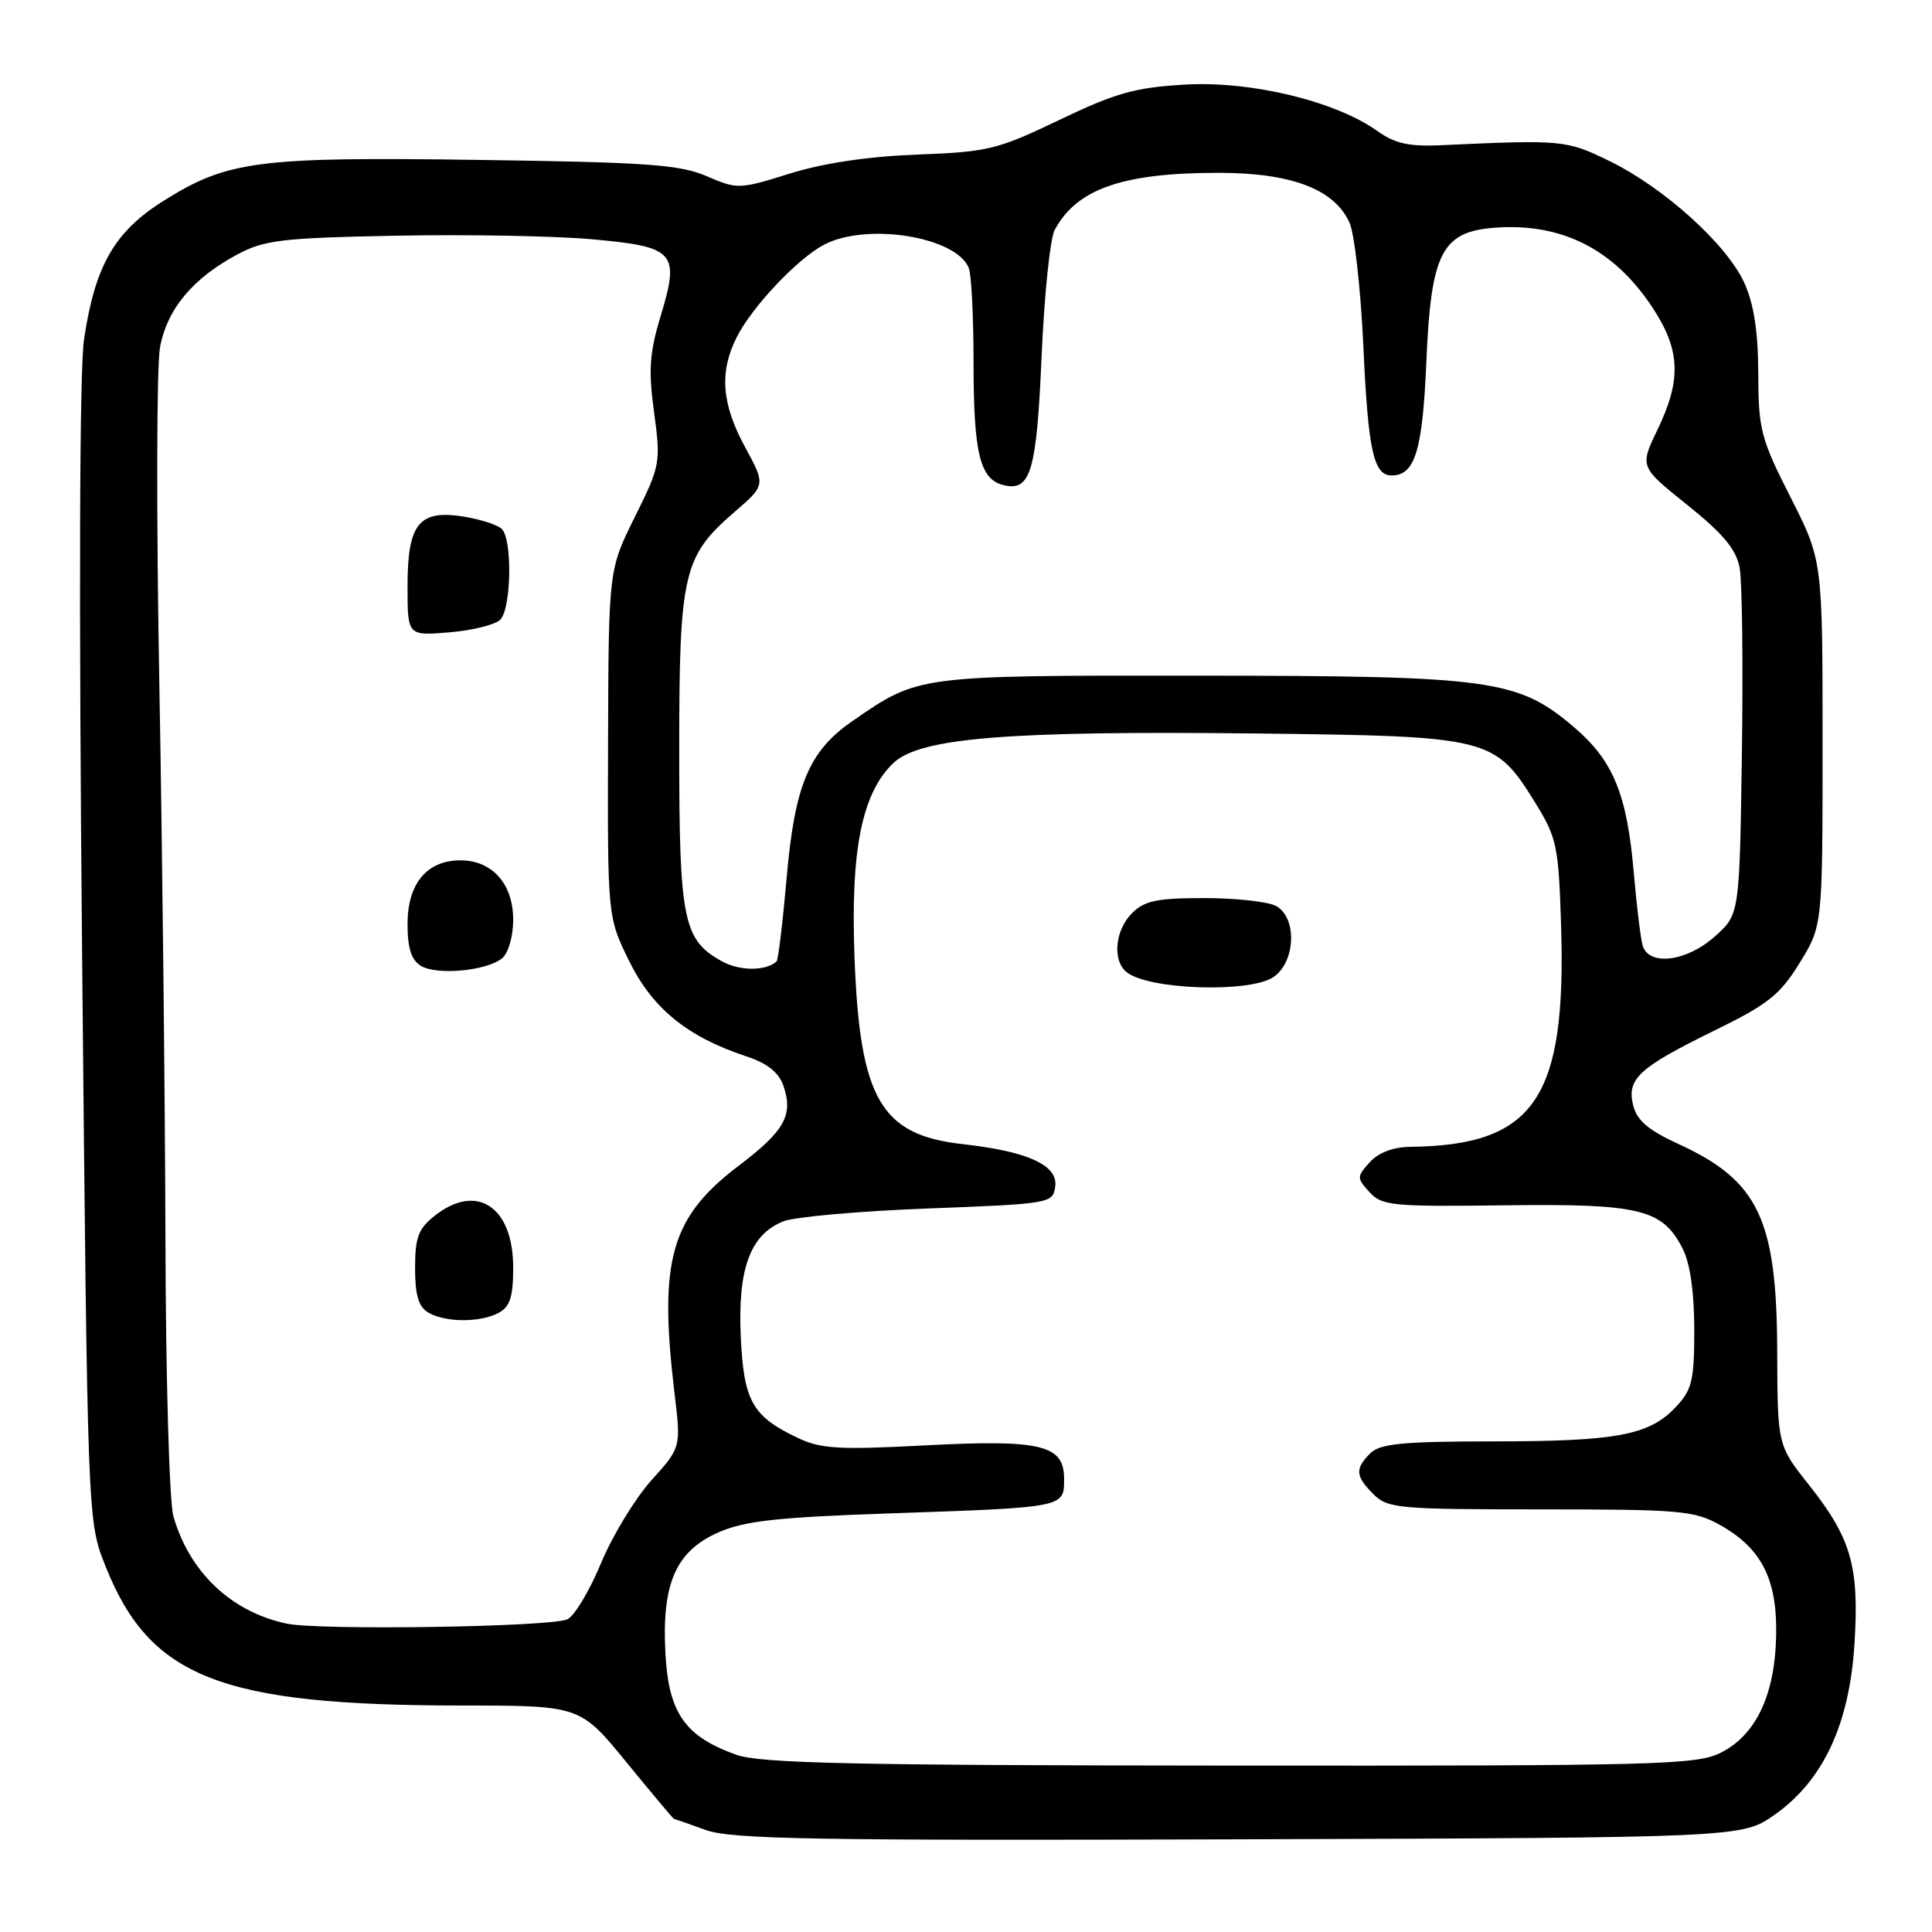 <?xml version="1.0" encoding="UTF-8" standalone="no"?>
<!DOCTYPE svg PUBLIC "-//W3C//DTD SVG 1.1//EN" "http://www.w3.org/Graphics/SVG/1.1/DTD/svg11.dtd" >
<svg xmlns="http://www.w3.org/2000/svg" xmlns:xlink="http://www.w3.org/1999/xlink" version="1.1" viewBox="0 0 256 256">
 <g >
 <path fill="currentColor"
d=" M 235.15 240.46 C 241.58 235.94 245.07 228.47 245.73 217.77 C 246.37 207.54 245.30 203.82 239.68 196.74 C 235.53 191.50 235.53 191.50 235.49 179.00 C 235.43 161.52 233.00 156.43 222.35 151.56 C 218.44 149.77 216.90 148.46 216.41 146.49 C 215.52 142.95 217.12 141.48 227.24 136.52 C 234.27 133.08 235.88 131.80 238.47 127.58 C 241.50 122.66 241.50 122.66 241.50 98.46 C 241.50 74.26 241.50 74.26 237.25 65.88 C 233.31 58.12 233.00 56.91 232.98 49.50 C 232.96 43.93 232.40 40.28 231.13 37.48 C 228.81 32.38 220.53 24.90 213.29 21.35 C 207.55 18.55 207.06 18.50 191.00 19.24 C 186.70 19.44 184.84 19.03 182.49 17.35 C 176.94 13.40 165.76 10.70 157.01 11.21 C 150.41 11.59 147.82 12.32 140.39 15.88 C 132.18 19.82 130.93 20.13 121.55 20.48 C 115.03 20.73 109.10 21.61 104.65 23.00 C 97.97 25.09 97.71 25.10 93.65 23.35 C 90.10 21.81 85.76 21.50 63.50 21.19 C 34.20 20.77 30.16 21.29 21.74 26.57 C 15.17 30.67 12.59 35.17 11.13 45.00 C 10.53 49.05 10.44 79.71 10.88 126.50 C 11.60 201.50 11.60 201.50 13.92 207.38 C 19.81 222.30 29.15 225.98 61.19 225.99 C 76.87 226.00 76.87 226.00 83.00 233.50 C 86.37 237.62 89.21 241.01 89.31 241.02 C 89.42 241.02 91.30 241.68 93.50 242.48 C 96.87 243.71 108.00 243.90 164.16 243.72 C 230.83 243.50 230.83 243.50 235.15 240.46 Z  M 97.58 232.52 C 90.79 230.10 88.62 227.03 88.18 219.22 C 87.65 209.86 89.53 205.53 95.22 203.04 C 98.67 201.52 103.07 201.04 118.00 200.53 C 141.18 199.73 141.00 199.77 141.00 195.96 C 141.00 191.43 137.96 190.71 122.39 191.53 C 111.20 192.12 108.76 191.98 105.73 190.54 C 99.66 187.66 98.55 185.67 98.15 177.04 C 97.75 168.09 99.42 163.58 103.80 161.83 C 105.28 161.24 113.92 160.47 123.00 160.13 C 139.18 159.51 139.51 159.46 139.82 157.23 C 140.22 154.40 136.21 152.57 127.53 151.60 C 116.71 150.39 113.94 145.62 113.23 126.94 C 112.68 112.63 114.21 105.03 118.41 101.08 C 121.95 97.76 133.57 96.82 166.50 97.19 C 197.50 97.55 198.06 97.69 203.49 106.47 C 206.28 110.99 206.52 112.14 206.85 122.51 C 207.58 145.54 203.37 151.76 186.90 151.96 C 184.62 151.98 182.65 152.73 181.50 154.00 C 179.77 155.92 179.76 156.08 181.46 157.96 C 183.10 159.77 184.47 159.90 199.37 159.71 C 217.35 159.48 220.31 160.20 222.99 165.51 C 223.95 167.40 224.50 171.32 224.50 176.17 C 224.50 182.91 224.21 184.15 222.07 186.42 C 218.55 190.18 214.24 190.99 197.82 190.99 C 185.82 191.00 182.86 191.29 181.57 192.57 C 179.51 194.63 179.59 195.59 182.00 198.00 C 183.87 199.87 185.33 200.00 204.11 200.00 C 222.68 200.00 224.52 200.16 227.95 202.09 C 233.42 205.17 235.49 209.24 235.35 216.68 C 235.20 224.57 232.68 229.91 228.00 232.25 C 224.78 233.86 219.60 233.99 163.00 233.95 C 113.00 233.92 100.77 233.65 97.58 232.52 Z  M 168.78 129.44 C 171.70 127.40 171.88 121.54 169.07 120.04 C 168.00 119.47 163.73 119.00 159.57 119.00 C 153.33 119.00 151.65 119.35 150.00 121.00 C 147.75 123.25 147.37 127.23 149.25 128.79 C 152.11 131.16 165.68 131.61 168.78 129.44 Z  M 37.99 215.14 C 30.64 213.58 25.10 208.33 22.97 200.90 C 22.44 199.04 21.96 182.45 21.92 164.01 C 21.87 145.58 21.51 112.50 21.11 90.50 C 20.71 68.50 20.75 48.50 21.20 46.05 C 22.13 40.95 25.55 36.86 31.50 33.69 C 35.04 31.80 37.46 31.52 52.50 31.23 C 61.85 31.05 73.50 31.26 78.39 31.70 C 89.45 32.69 90.10 33.41 87.56 41.81 C 86.06 46.75 85.90 49.01 86.67 54.65 C 87.57 61.31 87.50 61.69 84.12 68.50 C 80.64 75.50 80.64 75.50 80.57 98.50 C 80.50 121.50 80.50 121.50 83.37 127.35 C 86.45 133.62 91.07 137.38 98.83 139.95 C 101.68 140.89 103.18 142.07 103.81 143.89 C 105.14 147.74 103.96 149.86 97.93 154.43 C 88.85 161.31 87.26 166.94 89.38 184.64 C 90.24 191.79 90.24 191.79 86.32 196.14 C 84.16 198.54 81.14 203.50 79.62 207.17 C 78.09 210.84 76.09 214.17 75.17 214.57 C 72.85 215.59 42.28 216.05 37.99 215.14 Z  M 66.07 173.96 C 67.58 173.15 68.00 171.85 68.00 167.96 C 68.00 159.90 63.19 156.70 57.63 161.07 C 55.43 162.81 55.00 163.94 55.00 168.02 C 55.00 171.61 55.46 173.17 56.75 173.92 C 59.03 175.25 63.62 175.27 66.07 173.96 Z  M 66.54 126.97 C 67.36 126.29 68.00 124.06 68.00 121.88 C 68.00 117.12 65.23 114.00 61.00 114.00 C 56.56 114.00 54.00 117.09 54.00 122.45 C 54.00 125.61 54.51 127.21 55.75 127.97 C 57.86 129.27 64.51 128.65 66.54 126.97 Z  M 66.29 82.11 C 67.75 80.65 67.91 71.51 66.50 70.10 C 65.95 69.55 63.66 68.81 61.42 68.45 C 55.51 67.51 54.00 69.38 54.00 77.70 C 54.00 84.25 54.00 84.25 59.54 83.79 C 62.58 83.54 65.62 82.78 66.29 82.11 Z  M 95.76 127.43 C 90.53 124.60 90.00 122.04 90.00 99.52 C 90.00 75.97 90.52 73.73 97.28 67.88 C 101.46 64.27 101.46 64.27 98.73 59.25 C 95.62 53.53 95.29 49.31 97.61 44.70 C 99.64 40.66 105.67 34.27 109.20 32.42 C 114.88 29.44 126.78 31.38 128.38 35.54 C 128.72 36.44 129.00 42.05 129.00 48.02 C 129.00 59.99 129.83 63.46 132.89 64.26 C 136.56 65.22 137.36 62.57 138.02 47.16 C 138.37 39.10 139.15 31.59 139.74 30.49 C 142.67 25.02 148.74 22.90 161.48 22.90 C 171.11 22.90 176.80 25.06 178.81 29.49 C 179.48 30.95 180.30 38.30 180.65 45.82 C 181.28 59.71 182.00 63.00 184.41 63.00 C 187.49 63.00 188.50 59.70 189.00 47.92 C 189.61 33.47 191.04 30.70 198.10 30.17 C 206.92 29.52 213.83 33.01 218.91 40.67 C 222.67 46.35 222.84 50.27 219.63 56.93 C 217.26 61.85 217.26 61.85 223.58 66.91 C 228.34 70.73 230.06 72.79 230.51 75.24 C 230.85 77.03 230.98 88.10 230.81 99.83 C 230.50 121.17 230.50 121.17 227.23 124.08 C 223.47 127.45 218.43 128.06 217.65 125.25 C 217.38 124.29 216.85 119.90 216.47 115.50 C 215.59 105.27 213.76 100.81 208.66 96.44 C 201.16 90.02 197.81 89.55 159.00 89.53 C 121.43 89.50 121.77 89.45 112.93 95.56 C 107.20 99.52 105.31 104.01 104.24 116.27 C 103.72 122.19 103.12 127.20 102.90 127.40 C 101.48 128.67 98.09 128.68 95.76 127.43 Z "/>
</g>
</svg>